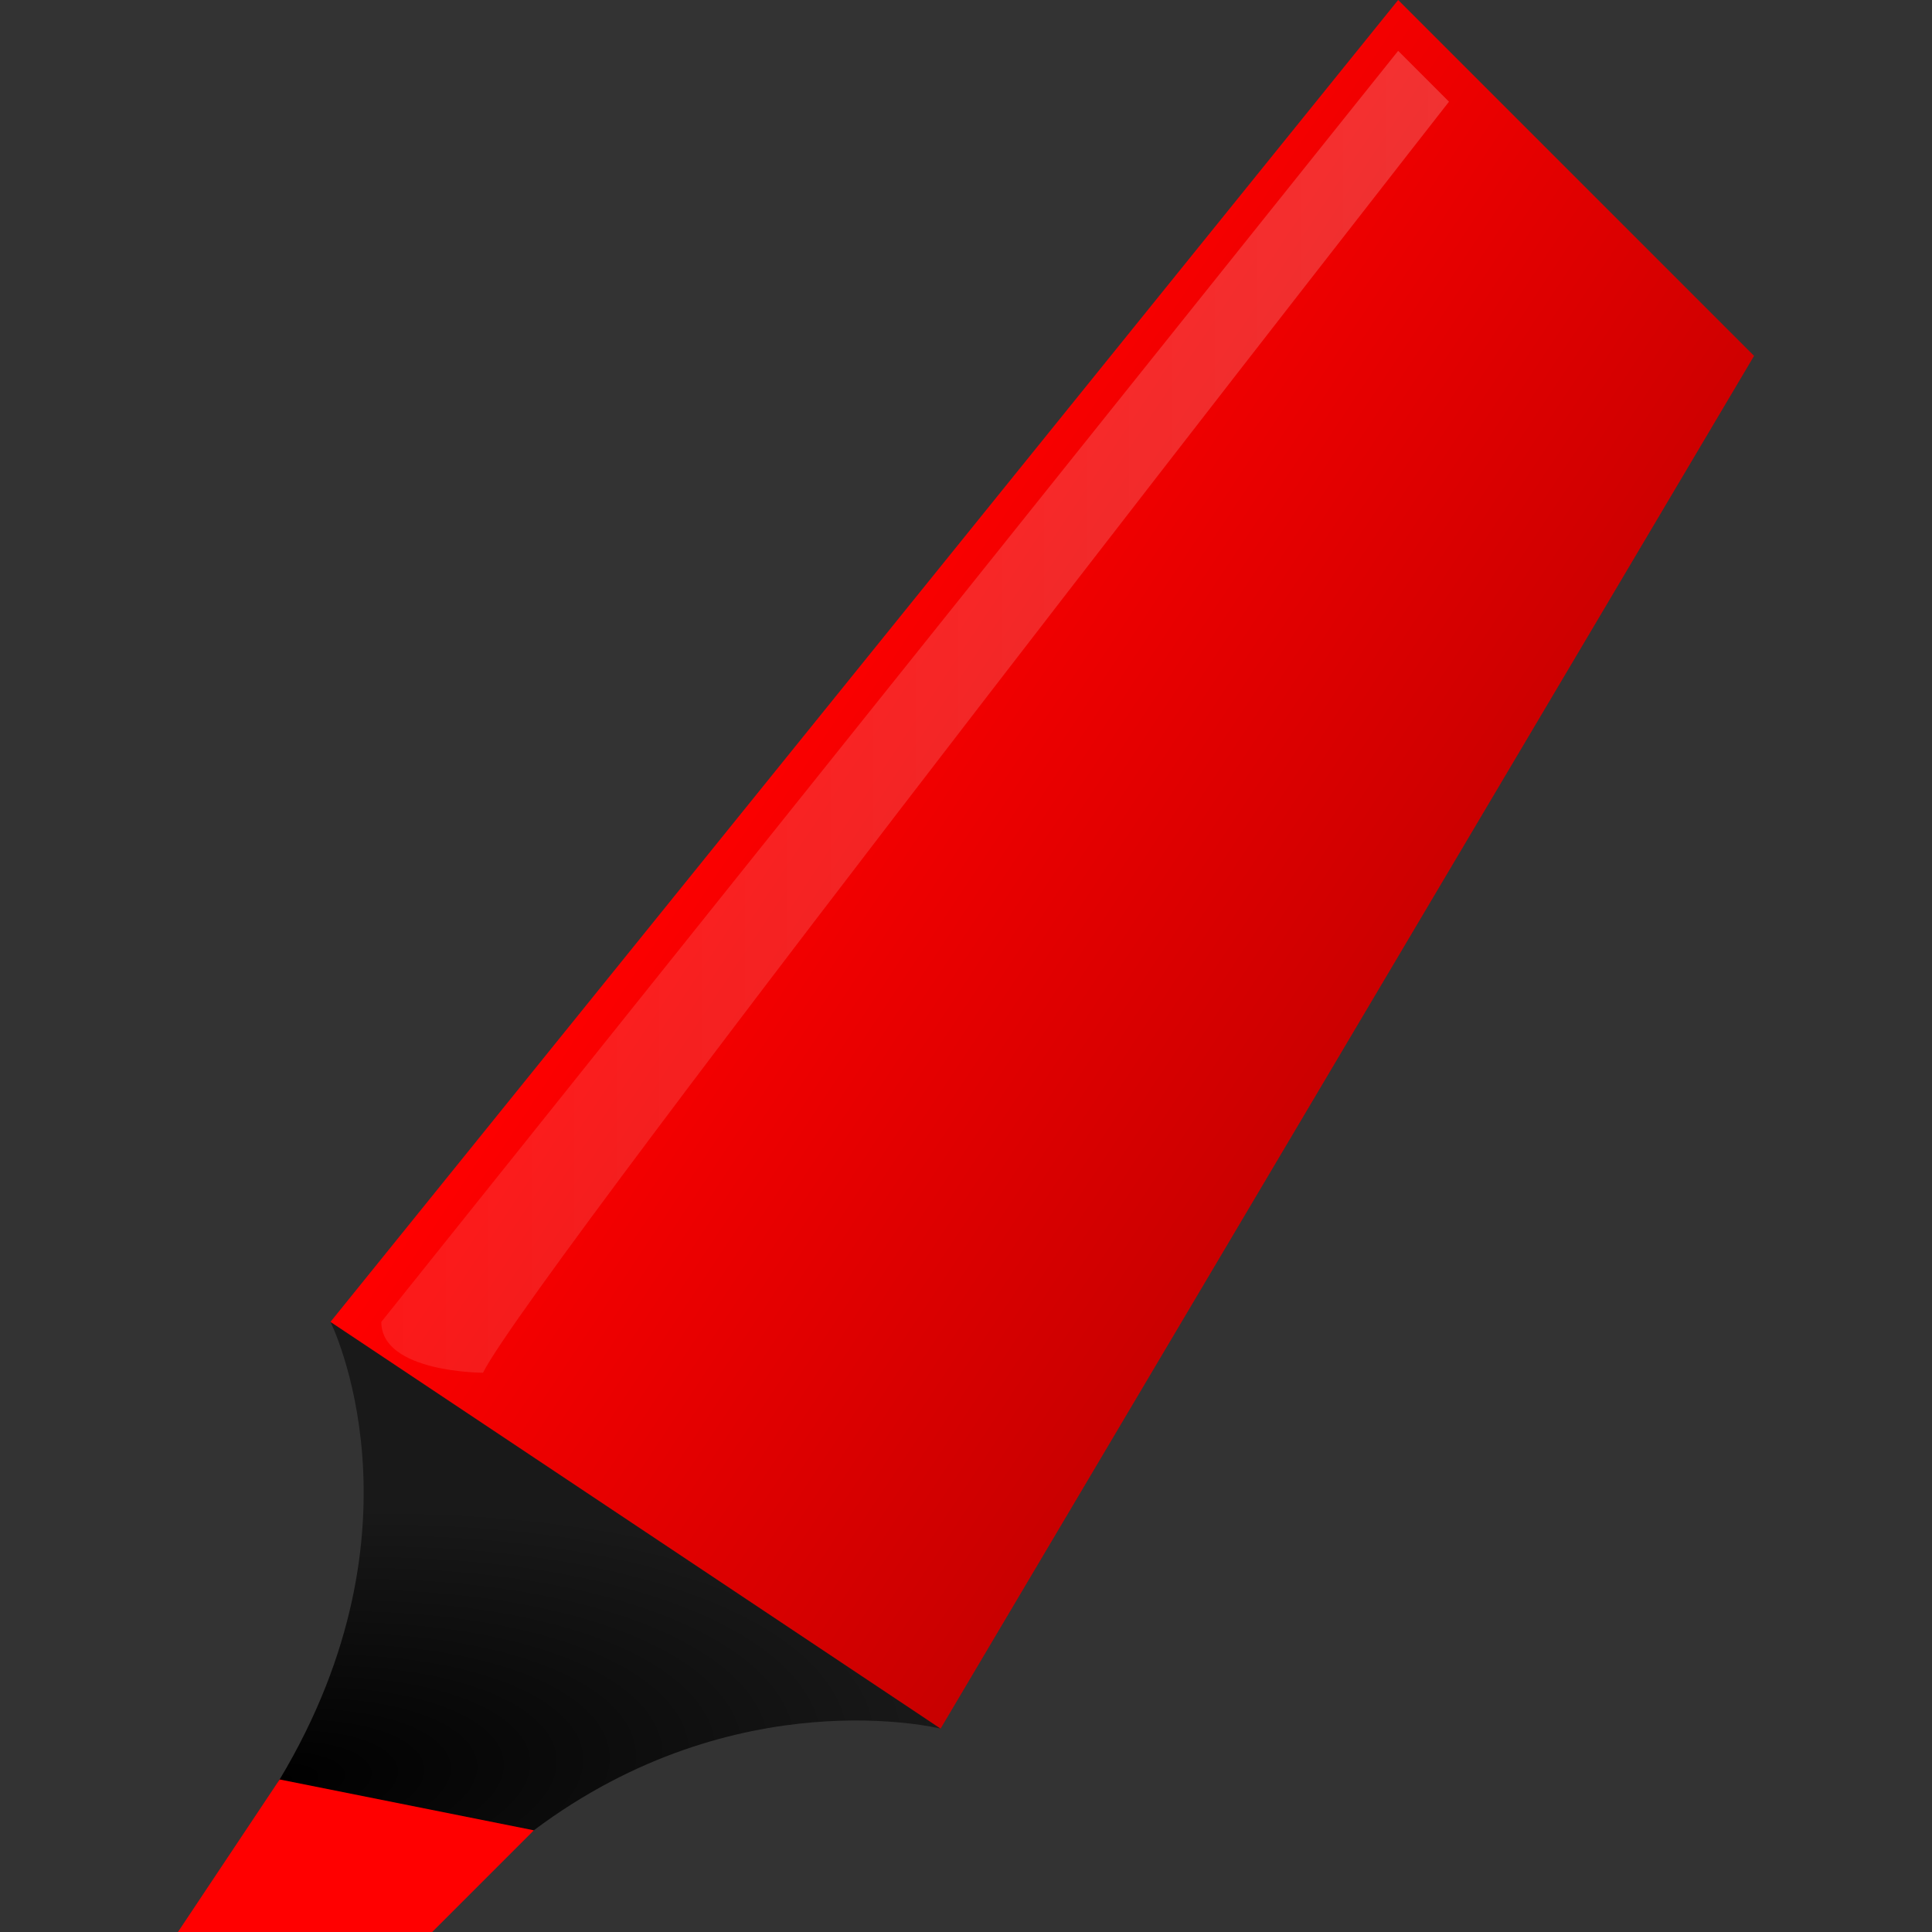 <svg xmlns="http://www.w3.org/2000/svg" width="190" height="190" viewBox="0 0 190 190">
    <rect x="0" y="0" width="190" height="190" fill="#333333" stroke="none"/>
    <defs>
        <linearGradient id="a" x1="55" x2="115" y1="156" y2="196" gradientTransform="translate(-22.5 -26)" gradientUnits="userSpaceOnUse">
            <stop offset="0" stop-color="red"/>
            <stop offset="1" stop-color="#c80000"/>
        </linearGradient>
        <radialGradient id="b" cx="50" cy="205.65" r="32.768" gradientTransform="matrix(1.984 -.153 .061 .799 -84.315 18.322)" gradientUnits="userSpaceOnUse">
            <stop offset="0"/>
            <stop offset="1" stop-color="#191919"/>
        </radialGradient>
        <linearGradient id="c" x1="60" x2="165" y1="96" y2="96" gradientTransform="translate(-22.5 -26)" gradientUnits="userSpaceOnUse">
            <stop offset="0" stop-color="#fff" stop-opacity=".098"/>
            <stop offset="1" stop-color="#fff" stop-opacity=".196"/>
        </linearGradient>
    </defs>
    <path fill="url(#a)" d="M137.5 0l35 35-80 135c-5-1-59-38-60-40z"/>
    <path fill="url(#b)" d="M32.5 130l60 40s-20-5-40 10c-6.667 5-29.287 2.146-25-5 15-25 5-45 5-45z"/>
    <path fill="red" d="M27.5 175l25 5-10 10h-25z"/>
    <path fill="url(#c)" d="M137.5 5l5 5s-90 115-95 125c0 0-10 0-10-5z"/>
</svg>
